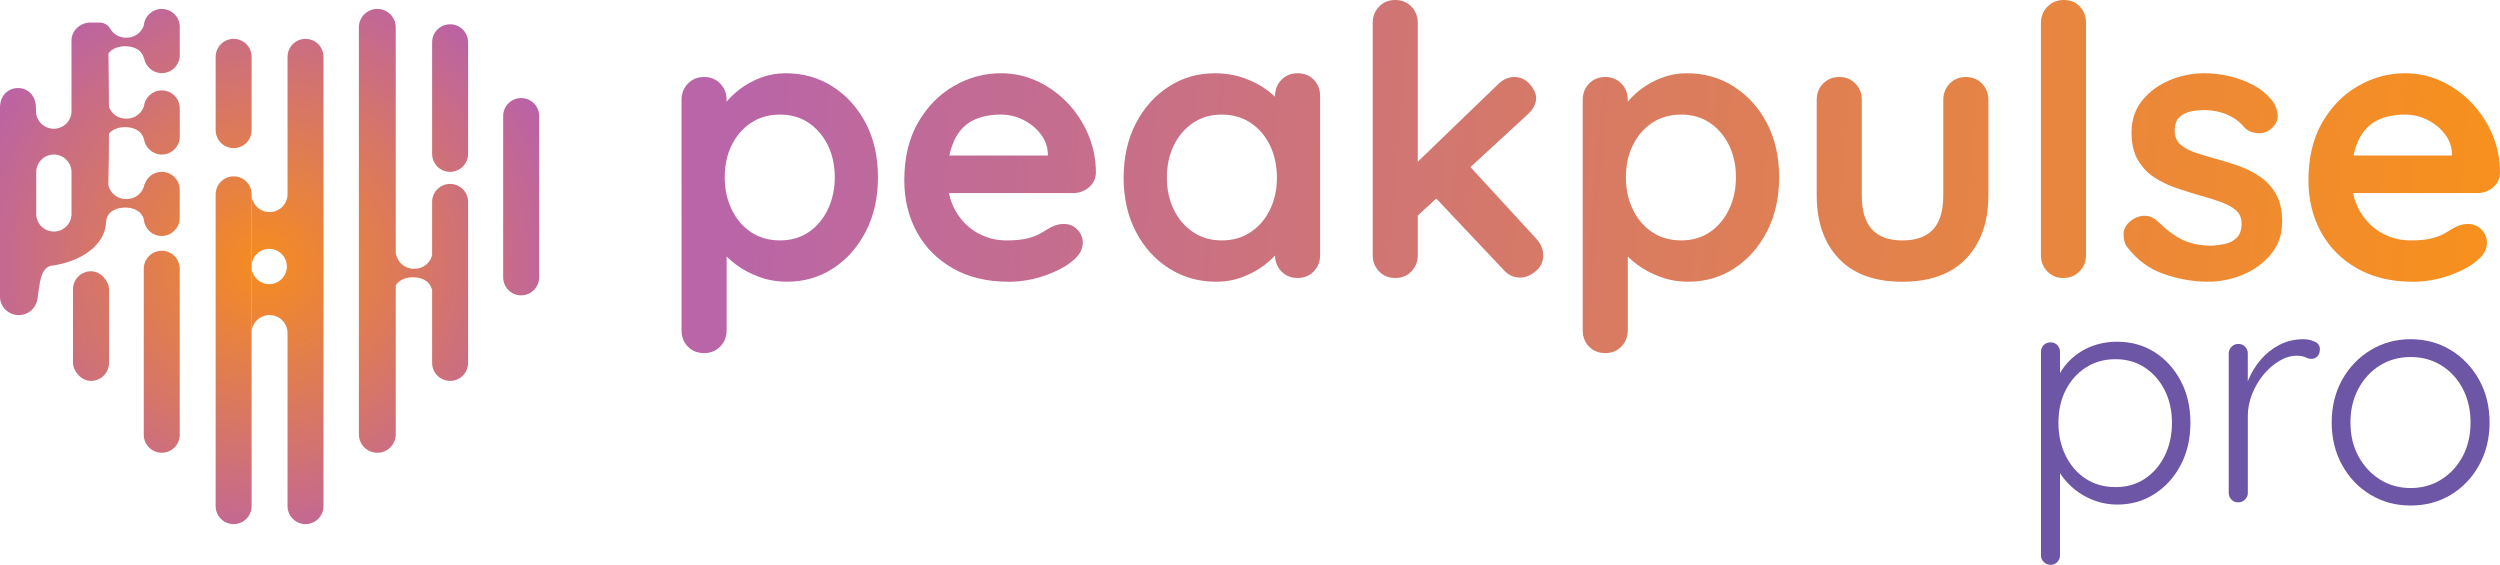 <?xml version="1.0" encoding="UTF-8"?>
<svg id="Layer_1" data-name="Layer 1" xmlns="http://www.w3.org/2000/svg" xmlns:xlink="http://www.w3.org/1999/xlink" viewBox="0 0 1102.46 249.06">
  <defs>
    <style>
      .cls-1 {
        fill: url(#linear-gradient);
      }

      .cls-1, .cls-2, .cls-3, .cls-4, .cls-5, .cls-6, .cls-7, .cls-8, .cls-9, .cls-10, .cls-11, .cls-12, .cls-13, .cls-14, .cls-15, .cls-16, .cls-17, .cls-18, .cls-19 {
        stroke-width: 0px;
      }

      .cls-2 {
        fill: url(#radial-gradient);
      }

      .cls-3 {
        fill: url(#radial-gradient-2);
      }

      .cls-4 {
        fill: url(#radial-gradient-3);
      }

      .cls-5 {
        fill: url(#radial-gradient-4);
      }

      .cls-6 {
        fill: url(#radial-gradient-6);
      }

      .cls-7 {
        fill: url(#radial-gradient-9);
      }

      .cls-8 {
        fill: url(#radial-gradient-8);
      }

      .cls-9 {
        fill: url(#radial-gradient-5);
      }

      .cls-10 {
        fill: url(#radial-gradient-7);
      }

      .cls-11 {
        fill: url(#linear-gradient-4);
      }

      .cls-12 {
        fill: url(#linear-gradient-2);
      }

      .cls-13 {
        fill: url(#linear-gradient-3);
      }

      .cls-14 {
        fill: url(#linear-gradient-8);
      }

      .cls-15 {
        fill: url(#linear-gradient-9);
      }

      .cls-16 {
        fill: url(#linear-gradient-7);
      }

      .cls-17 {
        fill: url(#linear-gradient-5);
      }

      .cls-18 {
        fill: url(#linear-gradient-6);
      }

      .cls-19 {
        fill: #6c56a5;
      }
    </style>
    <linearGradient id="linear-gradient" x1="1088.35" y1="156.15" x2="308.21" y2="92.3" gradientUnits="userSpaceOnUse">
      <stop offset="0" stop-color="#f7901e"/>
      <stop offset=".99" stop-color="#b965a8"/>
    </linearGradient>
    <linearGradient id="linear-gradient-2" x1="1090.38" y1="131.3" x2="310.24" y2="67.45" xlink:href="#linear-gradient"/>
    <linearGradient id="linear-gradient-3" x1="1091.12" y1="122.26" x2="310.98" y2="58.42" xlink:href="#linear-gradient"/>
    <linearGradient id="linear-gradient-4" x1="1092.91" y1="100.38" x2="312.77" y2="36.54" xlink:href="#linear-gradient"/>
    <linearGradient id="linear-gradient-5" x1="1090.99" y1="123.84" x2="310.85" y2="59.99" xlink:href="#linear-gradient"/>
    <linearGradient id="linear-gradient-6" x1="1093.04" y1="98.84" x2="312.9" y2="34.99" xlink:href="#linear-gradient"/>
    <linearGradient id="linear-gradient-7" x1="1094.87" y1="76.42" x2="314.73" y2="12.58" xlink:href="#linear-gradient"/>
    <linearGradient id="linear-gradient-8" x1="1093.91" y1="88.2" x2="313.77" y2="24.35" xlink:href="#linear-gradient"/>
    <linearGradient id="linear-gradient-9" x1="1094.5" y1="80.96" x2="314.36" y2="17.11" xlink:href="#linear-gradient"/>
    <radialGradient id="radial-gradient" cx="115.98" cy="116.09" fx="115.98" fy="116.09" r="139.72" gradientUnits="userSpaceOnUse">
      <stop offset="0" stop-color="#f68c1f"/>
      <stop offset=".99" stop-color="#ba62a7"/>
    </radialGradient>
    <radialGradient id="radial-gradient-2" cx="115.98" fx="115.98" r="139.72" xlink:href="#radial-gradient"/>
    <radialGradient id="radial-gradient-3" cx="115.98" fx="115.98" r="139.72" xlink:href="#radial-gradient"/>
    <radialGradient id="radial-gradient-4" cx="115.98" fx="115.98" r="139.72" xlink:href="#radial-gradient"/>
    <radialGradient id="radial-gradient-5" cx="115.98" fx="115.98" r="139.72" xlink:href="#radial-gradient"/>
    <radialGradient id="radial-gradient-6" cx="115.98" fx="115.98" r="139.72" xlink:href="#radial-gradient"/>
    <radialGradient id="radial-gradient-7" cx="115.98" fx="115.98" r="139.72" xlink:href="#radial-gradient"/>
    <radialGradient id="radial-gradient-8" cx="115.98" fx="115.98" r="139.72" xlink:href="#radial-gradient"/>
    <radialGradient id="radial-gradient-9" cx="115.98" cy="116.09" fx="115.98" fy="116.09" r="139.72" xlink:href="#radial-gradient"/>
  </defs>
  <g>
    <path class="cls-1" d="M346.42,32.3c7.73,0,14.66,1.96,20.79,5.88,6.13,3.92,10.99,9.31,14.58,16.15,3.59,6.85,5.38,14.8,5.38,23.85s-1.8,17.04-5.38,23.94c-3.59,6.9-8.39,12.32-14.41,16.23-6.02,3.92-12.78,5.88-20.29,5.88-4.42,0-8.56-.72-12.42-2.15-3.87-1.43-7.26-3.26-10.19-5.47-2.93-2.21-5.19-4.44-6.79-6.71-1.6-2.26-2.4-4.17-2.4-5.72l5.14-2.15v43.57c0,2.87-.94,5.27-2.82,7.21-1.88,1.93-4.25,2.9-7.12,2.9s-5.25-.94-7.12-2.82-2.82-4.31-2.82-7.29V44.06c0-2.87.94-5.27,2.82-7.21,1.88-1.93,4.25-2.9,7.12-2.9s5.24.97,7.12,2.9c1.88,1.93,2.82,4.34,2.82,7.21v8.12l-2.82-1.49c0-1.43.77-3.17,2.32-5.22,1.55-2.04,3.64-4.08,6.3-6.13,2.65-2.04,5.72-3.73,9.19-5.05s7.15-1.99,11.02-1.99ZM343.94,50.53c-4.86,0-9.11,1.22-12.76,3.64-3.64,2.43-6.49,5.72-8.53,9.86-2.04,4.14-3.06,8.86-3.06,14.16s1.02,9.91,3.06,14.16c2.04,4.25,4.89,7.59,8.53,10.02,3.64,2.43,7.89,3.64,12.76,3.64s9.08-1.21,12.67-3.64c3.59-2.43,6.4-5.77,8.45-10.02,2.04-4.25,3.06-8.97,3.06-14.16s-1.02-10.02-3.06-14.16c-2.04-4.14-4.86-7.43-8.45-9.86-3.59-2.43-7.81-3.64-12.67-3.64Z"/>
    <path class="cls-12" d="M444.66,124.24c-9.39,0-17.53-1.96-24.43-5.88-6.9-3.92-12.2-9.25-15.9-15.99-3.7-6.74-5.55-14.36-5.55-22.86,0-9.94,2.01-18.41,6.05-25.43,4.03-7.01,9.3-12.4,15.82-16.15,6.51-3.75,13.42-5.63,20.71-5.63,5.63,0,10.96,1.16,15.99,3.48,5.02,2.32,9.47,5.5,13.34,9.53,3.86,4.03,6.93,8.7,9.19,14,2.26,5.3,3.4,10.93,3.4,16.9-.11,2.65-1.16,4.8-3.15,6.46-1.99,1.66-4.31,2.48-6.96,2.48h-63.28l-4.97-16.57h60.8l-3.64,3.31v-4.47c-.22-3.2-1.35-6.07-3.4-8.61-2.04-2.54-4.58-4.56-7.62-6.05-3.04-1.49-6.27-2.24-9.69-2.24s-6.41.44-9.28,1.33c-2.87.89-5.36,2.38-7.45,4.47-2.1,2.1-3.76,4.92-4.97,8.45-1.22,3.54-1.82,8.01-1.82,13.42,0,5.96,1.24,11.02,3.73,15.16,2.48,4.14,5.69,7.29,9.61,9.44,3.92,2.15,8.09,3.23,12.51,3.23,4.08,0,7.34-.33,9.77-.99,2.43-.66,4.39-1.46,5.88-2.4,1.49-.94,2.84-1.74,4.06-2.4,1.99-.99,3.86-1.49,5.63-1.49,2.43,0,4.44.83,6.05,2.48,1.6,1.66,2.4,3.59,2.4,5.8,0,2.98-1.55,5.69-4.64,8.12-2.87,2.43-6.9,4.56-12.09,6.38-5.19,1.82-10.55,2.73-16.07,2.73Z"/>
    <path class="cls-13" d="M572.21,32.3c2.87,0,5.24.94,7.12,2.82,1.88,1.88,2.82,4.31,2.82,7.29v70.07c0,2.87-.94,5.28-2.82,7.21-1.88,1.93-4.25,2.9-7.12,2.9s-5.25-.97-7.12-2.9c-1.88-1.93-2.82-4.33-2.82-7.21v-8.12l3.64,1.49c0,1.44-.77,3.18-2.32,5.22-1.55,2.04-3.64,4.06-6.3,6.05s-5.77,3.67-9.36,5.05c-3.59,1.38-7.48,2.07-11.68,2.07-7.62,0-14.52-1.96-20.71-5.88-6.19-3.92-11.07-9.33-14.66-16.23-3.59-6.9-5.38-14.83-5.38-23.77s1.79-17.03,5.38-23.94c3.59-6.9,8.42-12.31,14.5-16.23,6.07-3.92,12.81-5.88,20.21-5.88,4.75,0,9.11.72,13.09,2.15,3.98,1.44,7.43,3.26,10.35,5.47,2.92,2.21,5.19,4.45,6.79,6.71,1.6,2.26,2.4,4.17,2.4,5.72l-5.96,2.15v-12.09c0-2.87.94-5.27,2.82-7.21,1.88-1.93,4.25-2.9,7.12-2.9ZM538.75,106.02c4.86,0,9.11-1.21,12.76-3.64,3.64-2.43,6.49-5.74,8.53-9.94,2.04-4.2,3.06-8.89,3.06-14.08s-1.02-10.05-3.06-14.25c-2.04-4.2-4.89-7.51-8.53-9.94-3.64-2.43-7.9-3.64-12.76-3.64s-8.95,1.22-12.59,3.64c-3.64,2.43-6.49,5.74-8.53,9.94-2.04,4.2-3.06,8.95-3.06,14.25s1.02,9.89,3.06,14.08c2.04,4.2,4.89,7.51,8.53,9.94,3.64,2.43,7.84,3.64,12.59,3.64Z"/>
    <path class="cls-11" d="M615.28,122.59c-2.87,0-5.25-.97-7.12-2.9-1.88-1.93-2.82-4.33-2.82-7.21V10.11c0-2.87.94-5.27,2.82-7.21,1.88-1.93,4.25-2.9,7.12-2.9s5.24.97,7.12,2.9c1.88,1.93,2.82,4.34,2.82,7.21v102.38c0,2.87-.94,5.28-2.82,7.21-1.88,1.93-4.25,2.9-7.12,2.9ZM667.95,33.96c2.54,0,4.75,1.05,6.63,3.15,1.88,2.1,2.82,4.14,2.82,6.13,0,2.65-1.33,5.14-3.98,7.45l-49.86,45.89-.83-22.86,37.94-36.61c2.1-2.1,4.53-3.15,7.29-3.15ZM670.44,122.42c-2.87,0-5.3-1.1-7.29-3.31l-30.65-32.47,15.07-13.92,29.82,32.47c2.1,2.21,3.15,4.7,3.15,7.45s-1.13,5.22-3.4,7.04c-2.26,1.82-4.5,2.73-6.71,2.73Z"/>
    <path class="cls-17" d="M743.82,32.3c7.73,0,14.66,1.96,20.79,5.88,6.13,3.92,10.99,9.31,14.58,16.15,3.59,6.85,5.38,14.8,5.38,23.85s-1.8,17.04-5.38,23.94c-3.59,6.9-8.39,12.32-14.41,16.23-6.02,3.92-12.78,5.88-20.29,5.88-4.42,0-8.56-.72-12.42-2.15-3.87-1.43-7.26-3.26-10.19-5.47-2.93-2.21-5.19-4.44-6.79-6.71-1.6-2.26-2.4-4.17-2.4-5.72l5.14-2.15v43.57c0,2.87-.94,5.27-2.82,7.21-1.88,1.93-4.25,2.9-7.12,2.9s-5.25-.94-7.12-2.82-2.82-4.31-2.82-7.29V44.06c0-2.87.94-5.27,2.82-7.21,1.88-1.93,4.25-2.9,7.12-2.9s5.24.97,7.12,2.9c1.88,1.93,2.82,4.34,2.82,7.21v8.12l-2.82-1.49c0-1.43.77-3.17,2.32-5.22,1.55-2.04,3.64-4.08,6.3-6.13,2.65-2.04,5.72-3.73,9.19-5.05s7.15-1.99,11.02-1.99ZM741.34,50.53c-4.86,0-9.11,1.22-12.76,3.64-3.64,2.43-6.49,5.72-8.53,9.86-2.04,4.14-3.06,8.86-3.06,14.16s1.02,9.91,3.06,14.16c2.04,4.25,4.89,7.59,8.53,10.02,3.64,2.43,7.89,3.64,12.76,3.64s9.08-1.21,12.67-3.64c3.59-2.43,6.4-5.77,8.45-10.02,2.04-4.25,3.06-8.97,3.06-14.16s-1.02-10.02-3.06-14.16c-2.04-4.14-4.86-7.43-8.45-9.86-3.59-2.43-7.81-3.64-12.67-3.64Z"/>
    <path class="cls-18" d="M866.9,33.96c2.87,0,5.24.97,7.12,2.9,1.88,1.93,2.82,4.34,2.82,7.21v42.08c0,11.71-3.26,20.98-9.77,27.83-6.52,6.85-15.9,10.27-28.16,10.27s-21.62-3.42-28.08-10.27c-6.46-6.85-9.69-16.12-9.69-27.83v-42.08c0-2.87.94-5.27,2.82-7.21,1.88-1.93,4.25-2.9,7.12-2.9s5.24.97,7.12,2.9c1.88,1.93,2.82,4.34,2.82,7.21v42.08c0,6.74,1.49,11.74,4.47,14.99,2.98,3.26,7.45,4.89,13.42,4.89s10.6-1.63,13.58-4.89c2.98-3.26,4.47-8.25,4.47-14.99v-42.08c0-2.87.94-5.27,2.82-7.21,1.88-1.93,4.25-2.9,7.12-2.9Z"/>
    <path class="cls-16" d="M919.91,112.48c0,2.87-.97,5.28-2.9,7.21-1.93,1.93-4.34,2.9-7.21,2.9s-5.08-.97-6.96-2.9c-1.88-1.93-2.82-4.33-2.82-7.21V10.11c0-2.87.97-5.27,2.9-7.21s4.33-2.9,7.21-2.9,5.22.97,7.04,2.9c1.82,1.93,2.73,4.34,2.73,7.21v102.38Z"/>
    <path class="cls-14" d="M937.97,108.84c-1.11-1.55-1.6-3.53-1.49-5.96.11-2.43,1.55-4.53,4.31-6.29,1.77-1.1,3.64-1.57,5.63-1.41,1.99.17,3.92,1.19,5.8,3.06,3.2,3.2,6.57,5.69,10.11,7.45,3.53,1.77,7.95,2.65,13.25,2.65,1.66-.11,3.48-.36,5.47-.75,1.99-.39,3.73-1.27,5.22-2.65,1.49-1.38,2.24-3.5,2.24-6.38,0-2.43-.83-4.36-2.48-5.8-1.66-1.43-3.84-2.65-6.54-3.64-2.71-.99-5.72-1.93-9.03-2.82-3.42-.99-6.93-2.1-10.52-3.31-3.59-1.21-6.87-2.79-9.86-4.72-2.98-1.93-5.41-4.5-7.29-7.7-1.88-3.2-2.82-7.23-2.82-12.09,0-5.52,1.55-10.21,4.64-14.08,3.09-3.86,7.09-6.85,12.01-8.95,4.91-2.1,10.08-3.15,15.49-3.15,3.42,0,7.01.41,10.77,1.24,3.75.83,7.34,2.15,10.77,3.98,3.42,1.82,6.29,4.22,8.61,7.21,1.21,1.66,1.93,3.64,2.15,5.96.22,2.32-.83,4.42-3.15,6.3-1.66,1.33-3.59,1.91-5.8,1.74-2.21-.17-4.03-.91-5.47-2.24-1.88-2.43-4.39-4.36-7.54-5.8-3.15-1.43-6.77-2.15-10.85-2.15-1.66,0-3.45.19-5.38.58-1.93.39-3.62,1.22-5.05,2.48-1.44,1.27-2.15,3.29-2.15,6.05,0,2.54.83,4.56,2.48,6.05,1.66,1.49,3.89,2.71,6.71,3.64,2.82.94,5.82,1.85,9.03,2.73,3.31.89,6.68,1.93,10.11,3.15,3.42,1.22,6.57,2.82,9.44,4.8,2.87,1.99,5.19,4.56,6.96,7.7,1.77,3.15,2.65,7.15,2.65,12.01,0,5.63-1.66,10.44-4.97,14.41-3.31,3.98-7.45,6.99-12.42,9.03-4.97,2.04-10.05,3.06-15.24,3.06-6.52,0-13.03-1.13-19.55-3.4-6.52-2.26-11.93-6.27-16.23-12.01Z"/>
    <path class="cls-15" d="M1063.86,124.24c-9.39,0-17.53-1.96-24.43-5.88-6.9-3.92-12.2-9.25-15.9-15.99-3.7-6.74-5.55-14.36-5.55-22.86,0-9.94,2.01-18.41,6.05-25.43,4.03-7.01,9.3-12.4,15.82-16.15,6.51-3.75,13.42-5.63,20.71-5.63,5.63,0,10.96,1.16,15.99,3.48,5.02,2.32,9.47,5.5,13.34,9.53,3.86,4.03,6.93,8.7,9.19,14,2.26,5.3,3.4,10.93,3.4,16.9-.11,2.65-1.16,4.8-3.15,6.46-1.99,1.66-4.31,2.48-6.96,2.48h-63.28l-4.97-16.57h60.8l-3.64,3.31v-4.47c-.22-3.2-1.35-6.07-3.4-8.61-2.04-2.54-4.58-4.56-7.62-6.05-3.04-1.49-6.27-2.24-9.69-2.24s-6.41.44-9.28,1.33c-2.87.89-5.36,2.38-7.45,4.47-2.1,2.1-3.76,4.92-4.97,8.45-1.22,3.54-1.82,8.01-1.82,13.42,0,5.96,1.24,11.02,3.73,15.16,2.48,4.14,5.69,7.29,9.61,9.44,3.92,2.15,8.09,3.23,12.51,3.23,4.08,0,7.34-.33,9.77-.99,2.43-.66,4.39-1.46,5.88-2.4,1.49-.94,2.84-1.74,4.06-2.4,1.99-.99,3.86-1.49,5.63-1.49,2.43,0,4.44.83,6.05,2.48,1.6,1.66,2.4,3.59,2.4,5.8,0,2.98-1.55,5.69-4.64,8.12-2.87,2.43-6.9,4.56-12.09,6.38-5.19,1.82-10.55,2.73-16.07,2.73Z"/>
  </g>
  <g>
    <path class="cls-19" d="M933.6,150.7c6.24,0,11.76,1.54,16.58,4.61,4.81,3.07,8.64,7.29,11.49,12.66,2.84,5.37,4.27,11.53,4.27,18.5s-1.42,13.16-4.27,18.57c-2.84,5.41-6.7,9.68-11.56,12.79-4.86,3.12-10.32,4.68-16.37,4.68-3.21,0-6.26-.48-9.15-1.44-2.89-.96-5.53-2.27-7.91-3.92-2.39-1.65-4.49-3.6-6.33-5.85-1.84-2.25-3.3-4.65-4.4-7.22l2.48-1.93v42.79c0,1.1-.39,2.06-1.17,2.89-.78.83-1.77,1.24-2.96,1.24s-2.2-.41-3.03-1.24c-.83-.83-1.24-1.79-1.24-2.89v-89.7c0-1.19.39-2.2,1.17-3.03.78-.83,1.81-1.24,3.1-1.24,1.19,0,2.18.41,2.96,1.24.78.83,1.17,1.84,1.17,3.03v14.86l-1.93-1.1c.92-2.84,2.27-5.39,4.06-7.64,1.79-2.25,3.87-4.17,6.26-5.78,2.38-1.6,5-2.82,7.84-3.65,2.84-.83,5.82-1.24,8.94-1.24ZM932.91,158.4c-4.95,0-9.31,1.22-13.07,3.65-3.76,2.43-6.72,5.73-8.87,9.91-2.16,4.17-3.23,9.01-3.23,14.51s1.08,10.27,3.23,14.58c2.15,4.31,5.11,7.68,8.87,10.11,3.76,2.43,8.12,3.65,13.07,3.65s9.15-1.21,12.86-3.65c3.71-2.43,6.65-5.8,8.8-10.11,2.15-4.31,3.23-9.17,3.23-14.58s-1.08-10.23-3.23-14.45c-2.16-4.22-5.09-7.54-8.8-9.97-3.71-2.43-8-3.65-12.86-3.65Z"/>
    <path class="cls-19" d="M987.11,221.55c-1.29,0-2.32-.41-3.1-1.24-.78-.83-1.17-1.79-1.17-2.89v-61.63c0-1.1.41-2.06,1.24-2.89.83-.83,1.83-1.24,3.03-1.24s2.18.41,2.96,1.24c.78.83,1.17,1.79,1.17,2.89v20.64l-2.06.41c.28-3.21,1.08-6.4,2.41-9.56,1.33-3.16,3.14-6.07,5.43-8.74,2.29-2.66,5.02-4.82,8.19-6.47s6.72-2.48,10.66-2.48c1.65,0,3.25.34,4.82,1.03,1.56.69,2.34,1.81,2.34,3.37,0,1.38-.37,2.43-1.1,3.16-.73.74-1.61,1.1-2.61,1.1-.83,0-1.72-.23-2.68-.69-.96-.46-2.22-.69-3.78-.69-2.57,0-5.14.76-7.7,2.27-2.57,1.51-4.91,3.56-7.02,6.12-2.11,2.57-3.78,5.43-5.02,8.6-1.24,3.16-1.86,6.35-1.86,9.56v33.98c0,1.1-.41,2.06-1.24,2.89-.83.83-1.79,1.24-2.89,1.24Z"/>
    <path class="cls-19" d="M1097.86,186.33c0,6.97-1.54,13.23-4.61,18.78-3.07,5.55-7.22,9.91-12.45,13.07-5.23,3.16-11.14,4.75-17.75,4.75s-12.41-1.58-17.68-4.75c-5.28-3.16-9.45-7.52-12.52-13.07-3.07-5.55-4.61-11.81-4.61-18.78s1.53-13.34,4.61-18.85c3.07-5.5,7.24-9.86,12.52-13.07,5.27-3.21,11.17-4.82,17.68-4.82s12.52,1.61,17.75,4.82c5.23,3.21,9.38,7.57,12.45,13.07,3.07,5.5,4.61,11.79,4.61,18.85ZM1089.47,186.33c0-5.59-1.15-10.57-3.44-14.93-2.29-4.36-5.43-7.77-9.42-10.25-3.99-2.48-8.51-3.71-13.55-3.71s-9.56,1.24-13.55,3.71c-3.99,2.48-7.15,5.89-9.49,10.25-2.34,4.36-3.51,9.33-3.51,14.93s1.17,10.55,3.51,14.86c2.34,4.31,5.5,7.73,9.49,10.25,3.99,2.52,8.51,3.78,13.55,3.78s9.56-1.26,13.55-3.78c3.99-2.52,7.13-5.94,9.42-10.25,2.29-4.31,3.44-9.26,3.44-14.86Z"/>
  </g>
  <g>
    <path class="cls-2" d="M71.33,3.93c-4.16,0-7.57,3.2-7.9,7.28-1.05,3.14-4.02,5.41-7.52,5.41h-.44c-2.95,0-5.52-1.61-6.89-3.99-.96-1.68-2.78-2.69-4.72-2.69h-4.07c-4.37,0-8.26,3.54-8.26,7.91v31.14c0,4.3-3.49,7.79-7.79,7.79s-7.87-3.49-7.87-7.8l-.03-1.45c0-11.61-15.85-11.61-15.85,0v83.22c0,4.53,3.67,8.2,8.2,8.2h.19c4.07,0,7.49-2.98,8.11-7,1.04-6.77,1.23-13.43,5.88-14.74,8.12-.91,20.61-5.38,23.79-15.54.31-1,.58-2.73.8-5.02.84-3.65,4.75-5.12,8.15-5.12s7.14,1.18,8.31,5.13h0c.27,4.14,3.7,7.41,7.91,7.41s7.93-3.55,7.93-7.93v-12.43c0-4.38-3.55-7.93-7.93-7.93-3.46,0-6.4,2.22-7.48,5.32h-.1c-.6,3.79-3.88,6.68-7.83,6.68h-.44c-3.76,0-6.9-2.62-7.72-6.13.19-6.84.28-14.73.3-22.71,1.6-2.02,4.48-2.87,7.06-2.87,3.39,0,7.14,1.18,8.31,5.13h.05c.48,3.92,3.82,6.96,7.87,6.96,4.38,0,7.93-3.55,7.93-7.93v-12.43c0-4.38-3.55-7.93-7.93-7.93-4.03,0-7.36,3.01-7.86,6.91-1.01,3.21-4.01,5.55-7.56,5.55h-.44c-3.41,0-6.31-2.16-7.44-5.18-.04-8.82-.14-17.13-.23-23.55,1.54-2.26,4.59-3.2,7.31-3.2,3.39,0,7.14,1.18,8.31,5.13h.08c.58,3.81,3.86,6.72,7.83,6.72,4.38,0,7.93-3.55,7.93-7.93v-12.43c0-4.38-3.55-7.93-7.93-7.93ZM31.54,94.32c0,4.3-3.49,7.79-7.79,7.79s-7.79-3.49-7.79-7.79v-18.38c0-4.3,3.49-7.79,7.79-7.79s7.79,3.49,7.79,7.79v18.38Z"/>
    <rect class="cls-3" x="32.19" y="119.62" width="15.87" height="48.35" rx="7.93" ry="7.93"/>
    <path class="cls-4" d="M198.49,75.78c4.38,0,7.93-3.55,7.93-7.93V18.64c0-4.38-3.55-7.93-7.93-7.93s-7.93,3.55-7.93,7.93v49.21c0,4.38,3.55,7.93,7.93,7.93Z"/>
    <path class="cls-5" d="M229.82,43.24h0c-4.38,0-7.93,3.55-7.93,7.93v71.15c0,4.38,3.55,7.93,7.93,7.93h0c4.38,0,7.93-3.55,7.93-7.93V51.17c0-4.38-3.55-7.93-7.93-7.93Z"/>
    <path class="cls-9" d="M198.49,81.1c-4.38,0-7.93,3.55-7.93,7.93v23.51c-.87,3.44-3.98,5.98-7.69,5.98h-.44c-3.96,0-7.24-2.9-7.83-6.68h-.08V12.06c0-4.49-3.64-8.13-8.13-8.13h0c-4.49,0-8.13,3.64-8.13,8.13v179.47c0,4.49,3.64,8.13,8.13,8.13h0c4.49,0,8.13-3.64,8.13-8.13v-65.65c1.44-2.54,4.68-3.6,7.55-3.6,3.39,0,7.14,1.18,8.31,5.13h.18v32.63c0,4.38,3.55,7.93,7.93,7.93s7.93-3.55,7.93-7.93v-71c0-4.38-3.55-7.93-7.93-7.93Z"/>
    <path class="cls-6" d="M71.33,110.58c-4.38,0-7.93,3.55-7.93,7.93v73.22c0,4.38,3.55,7.93,7.93,7.93s7.93-3.55,7.93-7.93v-73.22c0-4.38-3.55-7.93-7.93-7.93Z"/>
    <path class="cls-10" d="M103.03,17.14c-4.38,0-7.93,3.55-7.93,7.93v32.32c0,4.38,3.55,7.93,7.93,7.93s7.93-3.55,7.93-7.93V25.07c0-4.38-3.55-7.93-7.93-7.93Z"/>
    <path class="cls-8" d="M103.03,77.77c-4.38,0-7.93,3.55-7.93,7.93v137.5c0,4.38,3.55,7.93,7.93,7.93s7.93-3.55,7.93-7.93V85.7c0-4.38-3.55-7.93-7.93-7.93Z"/>
    <path class="cls-7" d="M134.73,17.14h0c-4.38,0-7.93,3.55-7.93,7.93v60.53c0,4.38-3.55,7.92-7.93,7.92s-7.93-3.55-7.93-7.93v31.93c0-4.3,3.48-7.78,7.78-7.78s7.78,3.48,7.78,7.78-3.48,7.78-7.78,7.78-7.78-3.48-7.78-7.78v29.33c0-4.38,3.55-7.92,7.93-7.92s7.92,3.55,7.93,7.92v76.34c0,4.38,3.55,7.93,7.93,7.93h0c4.38,0,7.93-3.55,7.93-7.93V25.07c0-4.38-3.55-7.93-7.93-7.93Z"/>
  </g>
</svg>
